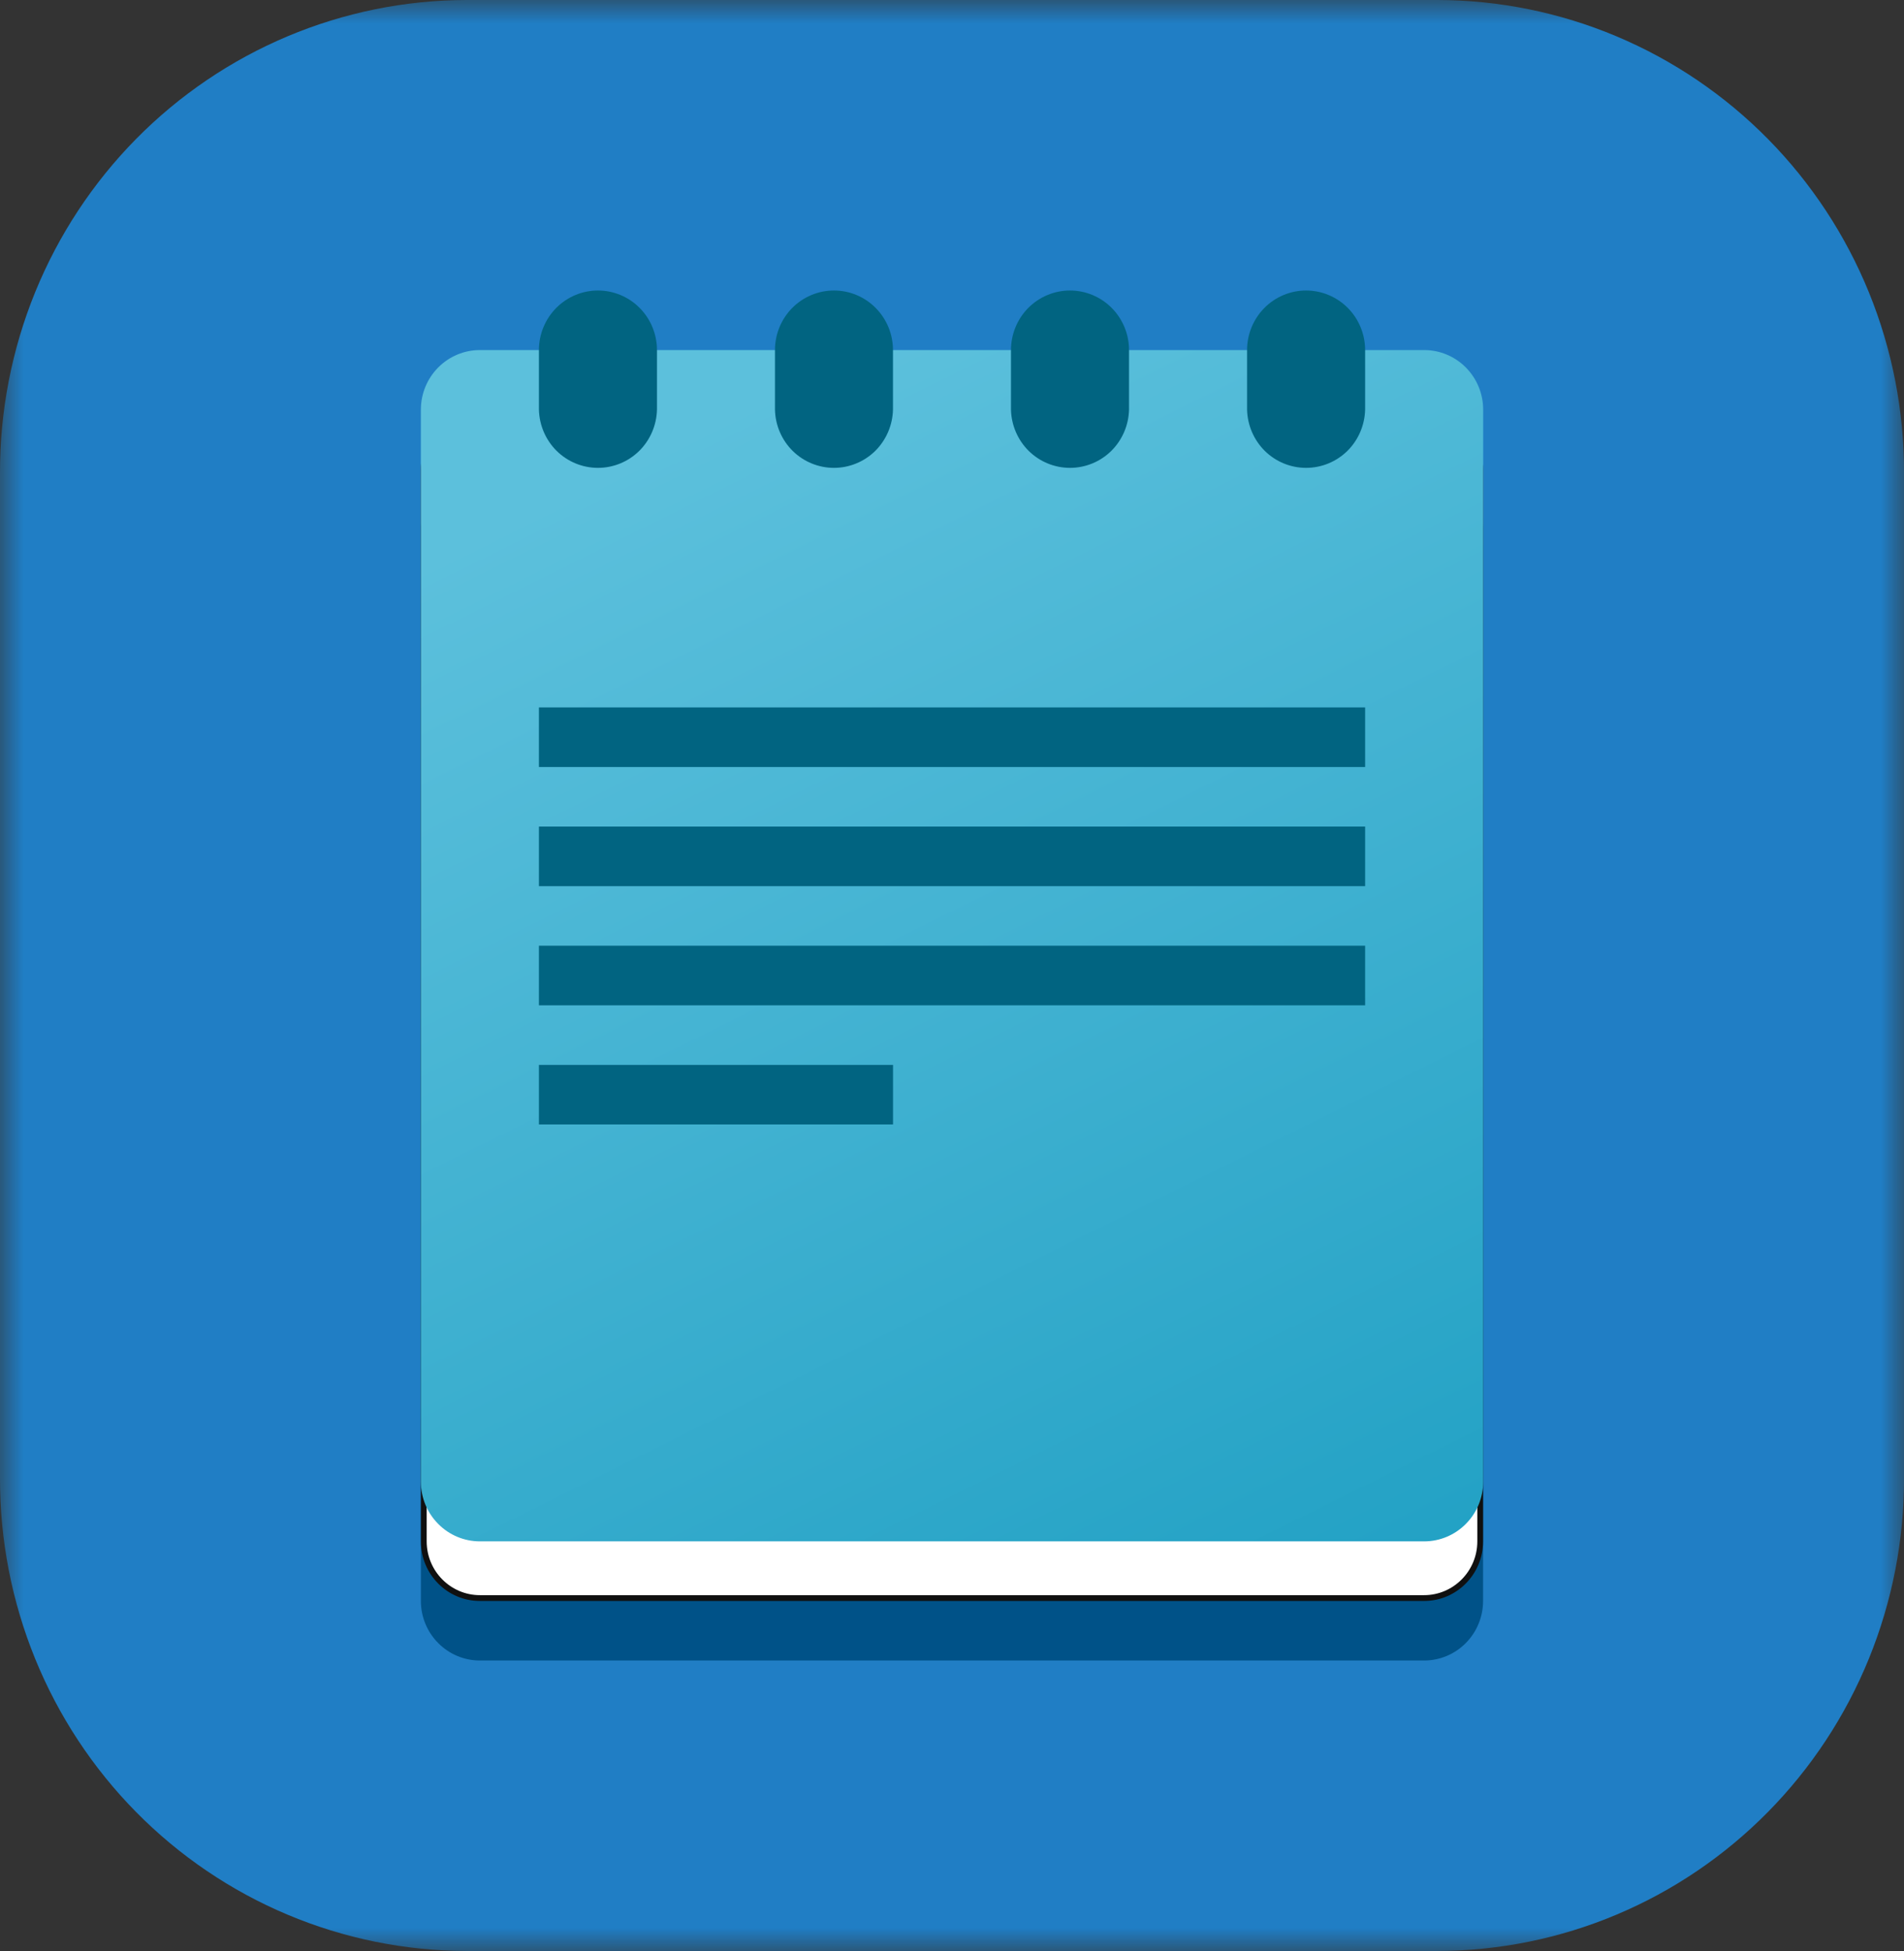 <svg width="41" height="42" viewBox="0 0 41 42" fill="none" xmlns="http://www.w3.org/2000/svg">
<rect x="0" y="0" width="41" height="42" fill="#333333" stroke="none"/>
<g id="Group 3273 1" clip-path="url(#clip0_214_1474)">
<g id="Group 3273">
<g id="Clip path group">
<mask id="mask0_214_1474" style="mask-type:luminance" maskUnits="userSpaceOnUse" x="0" y="0" width="41" height="42">
<g id="clip-path">
<path id="Rectangle 10294" d="M41 0H0V42H41V0Z" fill="white"/>
</g>
</mask>
<g mask="url(#mask0_214_1474)">
<g id="Group 3302">
<g id="Group 3272">
<path id="Path 2477" d="M30.959 0H10.041C8.719 0.003 7.411 0.269 6.191 0.782C4.971 1.296 3.863 2.046 2.93 2.992C1.998 3.937 1.259 5.059 0.756 6.293C0.254 7.526 -0.003 8.848 3.38925e-05 10.182V31.818C-0.003 33.152 0.254 34.474 0.756 35.707C1.259 36.941 1.998 38.063 2.93 39.008C3.863 39.954 4.971 40.705 6.191 41.218C7.411 41.731 8.719 41.997 10.041 42H30.959C32.281 41.997 33.59 41.731 34.809 41.218C36.03 40.705 37.137 39.954 38.07 39.008C39.002 38.063 39.741 36.941 40.244 35.707C40.746 34.474 41.004 33.152 41 31.818V10.182C41.004 8.848 40.746 7.526 40.244 6.293C39.741 5.059 39.002 3.937 38.07 2.992C37.137 2.046 36.03 1.296 34.809 0.782C33.59 0.269 32.281 0.003 30.959 0Z" fill="#207EC5"/>
</g>
</g>
</g>
</g>
<g id="Report">
<path id="Path 409" d="M10.334 10.101H30.665C31.003 10.101 31.326 10.236 31.564 10.476C31.802 10.717 31.936 11.043 31.936 11.383V34.465C31.936 34.805 31.802 35.131 31.564 35.371C31.326 35.612 31.003 35.747 30.665 35.747H10.334C9.997 35.747 9.674 35.612 9.436 35.371C9.197 35.131 9.063 34.805 9.063 34.465V11.383C9.063 11.043 9.197 10.717 9.436 10.476C9.674 10.236 9.997 10.101 10.334 10.101Z" fill="#005288"/>
<g id="Path 410">
<path id="Vector" d="M30.666 34.403H10.334C9.668 34.403 9.125 33.855 9.125 33.183V10.101C9.125 9.429 9.668 8.882 10.334 8.882H30.666C31.332 8.882 31.874 9.429 31.874 10.101V33.183C31.874 33.855 31.332 34.403 30.666 34.403Z" fill="white"/>
<path id="Vector_2" d="M10.334 8.944C9.702 8.944 9.188 9.463 9.188 10.101V33.183C9.188 33.821 9.702 34.34 10.334 34.34H30.666C31.298 34.34 31.812 33.821 31.812 33.183V10.101C31.812 9.463 31.298 8.944 30.666 8.944H10.334ZM10.334 8.819H30.666C31.367 8.819 31.936 9.393 31.936 10.101V33.183C31.936 33.891 31.367 34.465 30.666 34.465H10.334C9.632 34.465 9.063 33.891 9.063 33.183V10.101C9.063 9.393 9.632 8.819 10.334 8.819Z" fill="#101010"/>
</g>
<path id="Path 411" d="M10.334 7.536H30.667C31.004 7.536 31.327 7.671 31.565 7.911C31.804 8.152 31.938 8.478 31.938 8.818V31.899C31.938 32.24 31.804 32.566 31.565 32.806C31.327 33.047 31.004 33.182 30.667 33.182H10.334C9.997 33.182 9.674 33.047 9.436 32.806C9.197 32.566 9.063 32.24 9.063 31.899V8.818C9.063 8.478 9.197 8.152 9.436 7.911C9.674 7.671 9.997 7.536 10.334 7.536Z" fill="url(#paint0_linear_214_1474)"/>
<path id="Path 419" d="M12.876 6.254C13.213 6.254 13.537 6.389 13.775 6.63C14.013 6.87 14.147 7.196 14.147 7.536V8.818C14.139 9.153 14.002 9.472 13.765 9.707C13.527 9.941 13.208 10.072 12.876 10.072C12.544 10.072 12.225 9.941 11.987 9.707C11.75 9.472 11.613 9.153 11.605 8.818V7.536C11.605 7.196 11.739 6.87 11.978 6.629C12.216 6.389 12.539 6.254 12.876 6.254Z" fill="#016481"/>
<path id="Path 417" d="M17.959 6.254C18.296 6.254 18.619 6.389 18.857 6.63C19.095 6.87 19.229 7.196 19.229 7.536V8.818C19.221 9.153 19.084 9.472 18.847 9.707C18.609 9.941 18.29 10.072 17.958 10.072C17.626 10.072 17.307 9.941 17.069 9.707C16.832 9.472 16.695 9.153 16.688 8.818V7.536C16.688 7.196 16.821 6.87 17.06 6.629C17.298 6.389 17.621 6.254 17.959 6.254Z" fill="#016481"/>
<path id="Path 416" d="M23.041 6.254C23.378 6.254 23.701 6.389 23.94 6.63C24.178 6.87 24.312 7.196 24.312 7.536V8.818C24.304 9.153 24.167 9.472 23.93 9.707C23.692 9.941 23.373 10.072 23.041 10.072C22.709 10.072 22.39 9.941 22.152 9.707C21.915 9.472 21.778 9.153 21.77 8.818V7.536C21.77 7.196 21.904 6.87 22.142 6.629C22.381 6.389 22.704 6.254 23.041 6.254Z" fill="#016481"/>
<path id="Path 412" d="M28.125 6.254C28.462 6.254 28.785 6.389 29.024 6.63C29.262 6.87 29.396 7.196 29.396 7.536V8.818C29.388 9.153 29.251 9.472 29.014 9.707C28.776 9.941 28.457 10.072 28.125 10.072C27.793 10.072 27.474 9.941 27.236 9.707C26.999 9.472 26.862 9.153 26.854 8.818V7.536C26.854 7.196 26.988 6.87 27.227 6.629C27.465 6.389 27.788 6.254 28.125 6.254Z" fill="#016481"/>
<path id="Path 413" d="M11.605 15.229H29.396V16.512H11.605V15.229Z" fill="#016481"/>
<path id="Path 414" d="M11.605 17.794H29.396V19.077H11.605V17.794Z" fill="#016481"/>
<path id="Path 415" d="M11.605 20.359H29.396V21.642H11.605V20.359Z" fill="#016481"/>
<path id="Path 418" d="M11.605 22.925H19.23V24.207H11.605V22.925Z" fill="#016481"/>
</g>
</g>
</g>
<defs>
<linearGradient id="paint0_linear_214_1474" x1="22.422" y1="5.535" x2="42.896" y2="46.807" gradientUnits="userSpaceOnUse">
<stop stop-color="#5CC0DC"/>
<stop offset="1" stop-color="#008FB7"/>
</linearGradient>
<clipPath id="clip0_214_1474">
<rect width="41" height="42" fill="white"/>
</clipPath>
</defs>
</svg>
